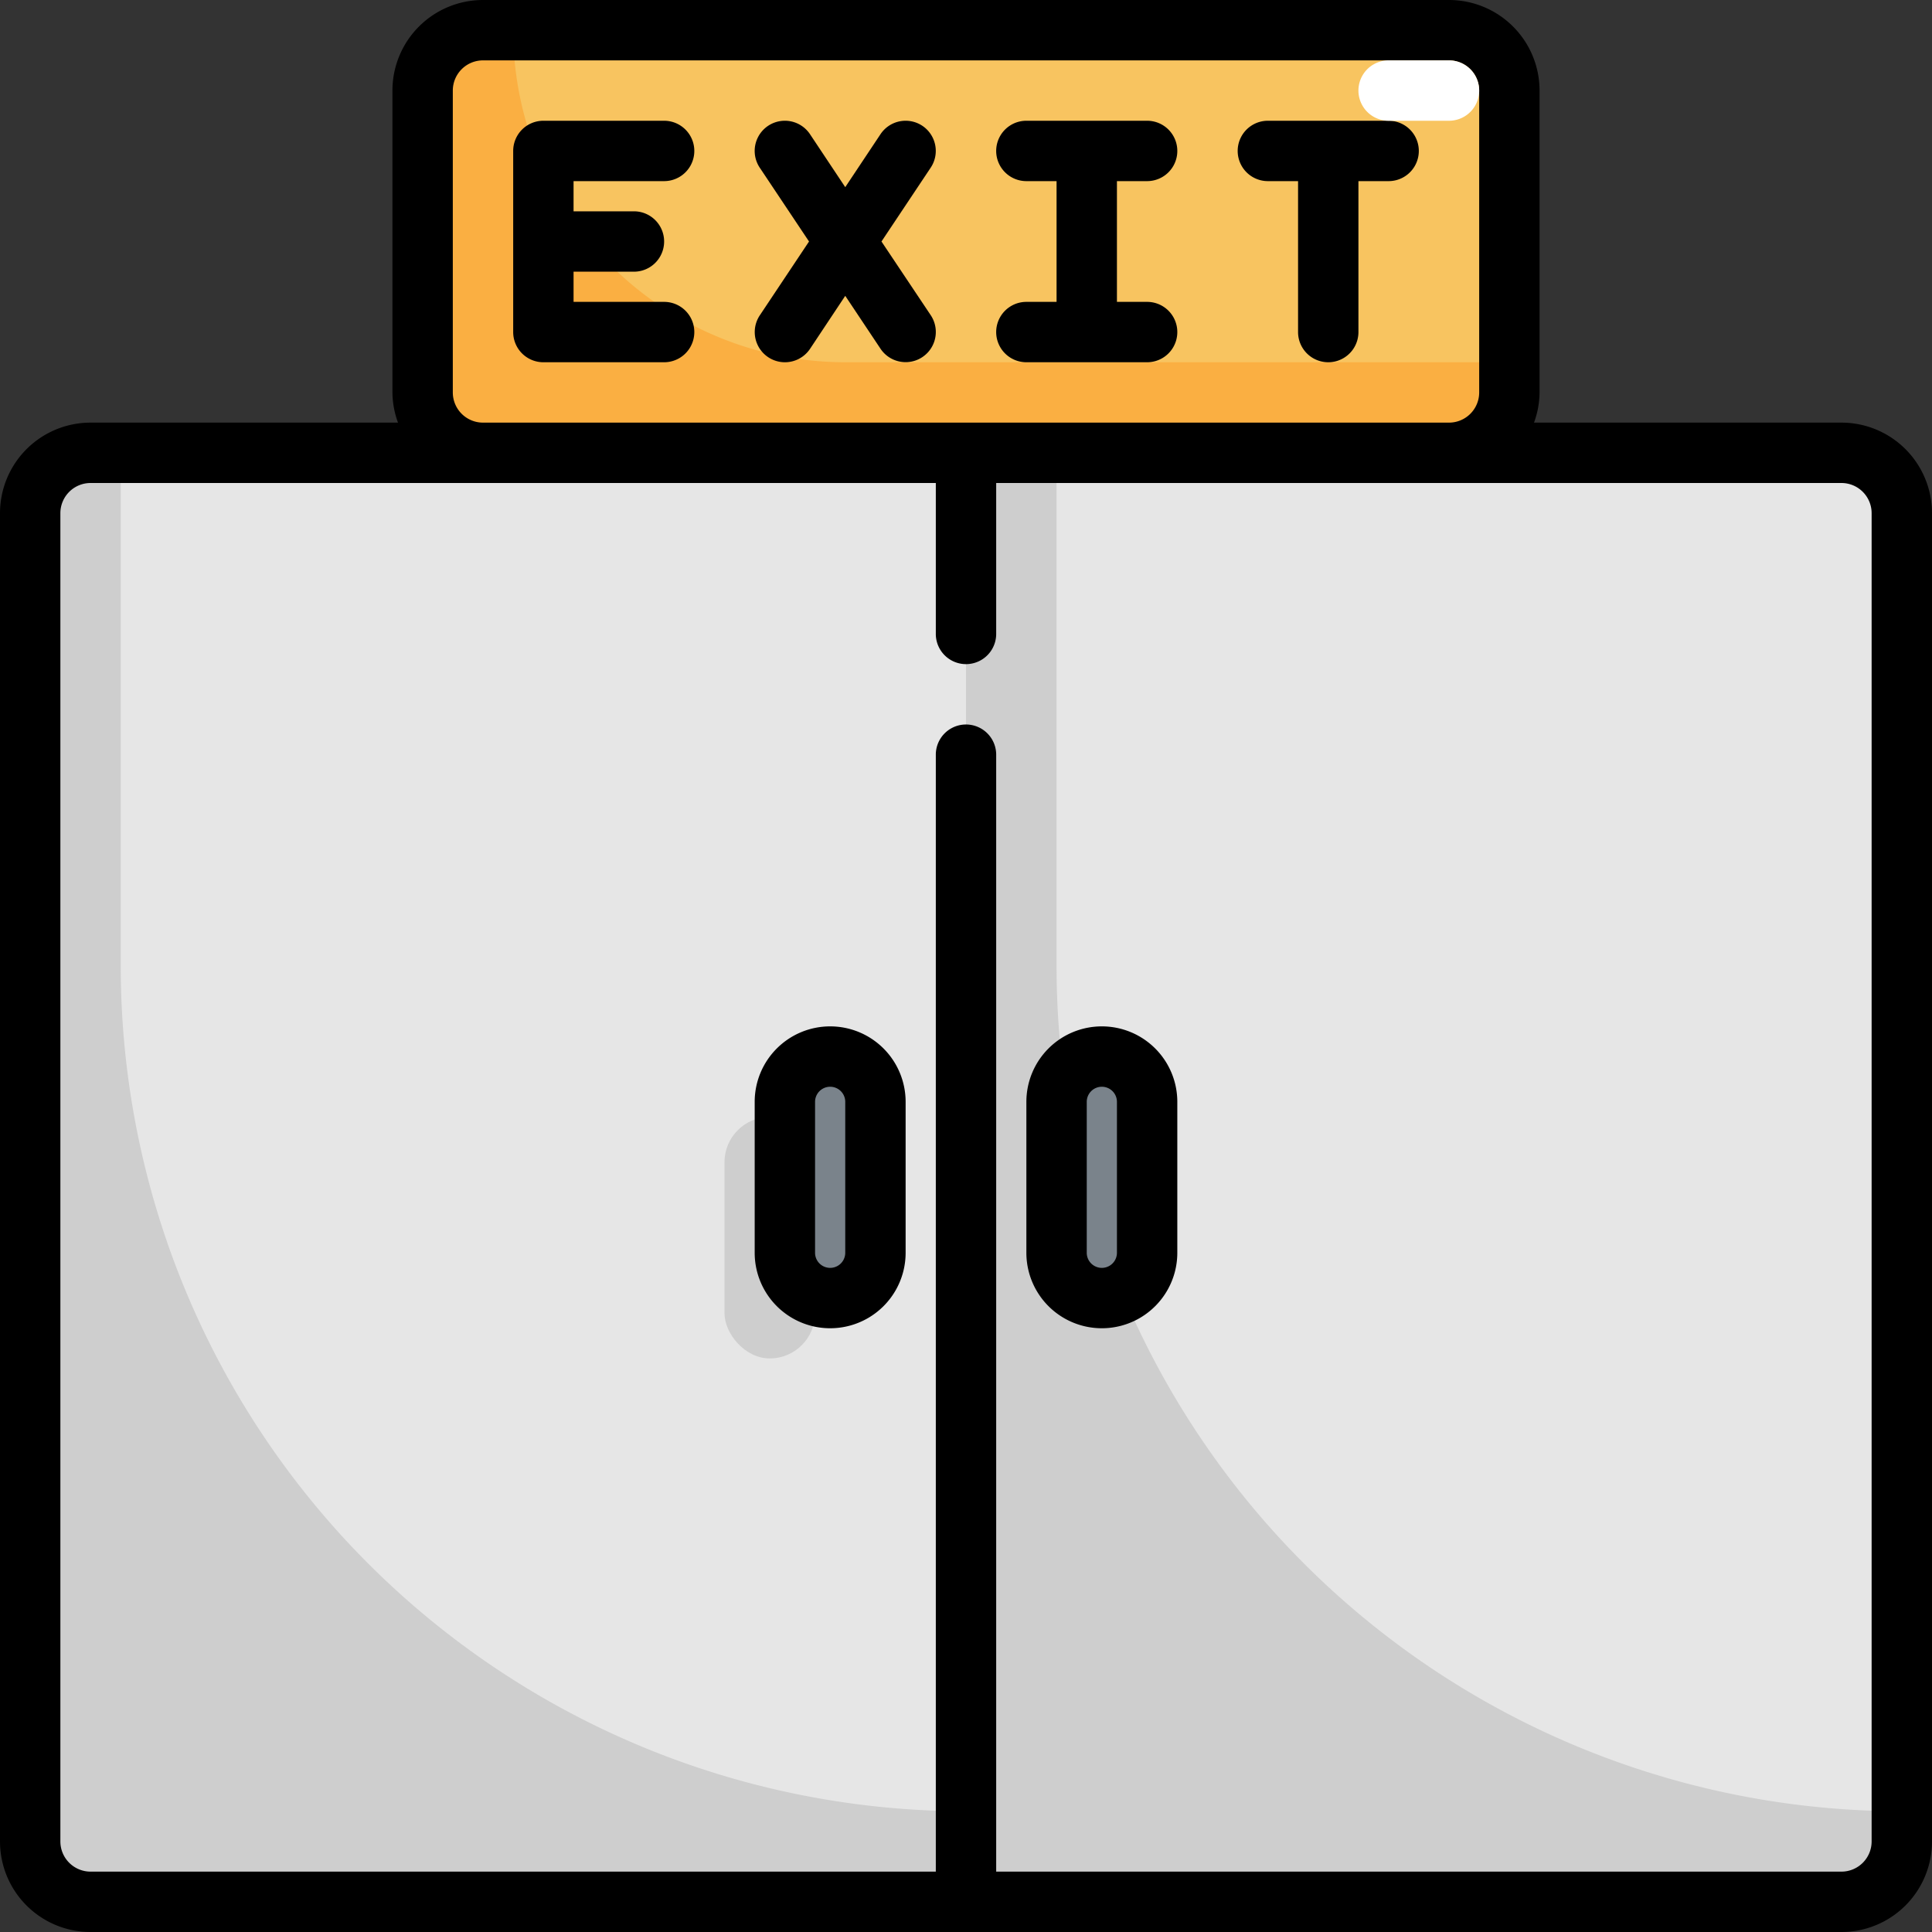 <svg xmlns="http://www.w3.org/2000/svg" viewBox="0 0 64 64"><rect x="0" y="0" width="64" height="64" fill="#333333" stroke="none"/><g id="Layer_31" data-name="Layer 31"><path d="M32,15H61a2,2,0,0,1,2,2V61a2,2,0,0,1-2,2H32a0,0,0,0,1,0,0V15A0,0,0,0,1,32,15Z" style="fill:#e6e6e6"/><path d="M3,15H32a0,0,0,0,1,0,0V63a0,0,0,0,1,0,0H3a2,2,0,0,1-2-2V17A2,2,0,0,1,3,15Z" style="fill:#e6e6e6"/><rect x="24" y="37" width="3" height="8" rx="1.5" style="fill:#cecece"/><path d="M32,60A28,28,0,0,1,4,32V15H3a2,2,0,0,0-2,2V61a2,2,0,0,0,2,2H32V60Z" style="fill:#cecece"/><path d="M63,60A28,28,0,0,1,35,32V15H32V63H61a2,2,0,0,0,2-2V60Z" style="fill:#cecece"/><rect x="14" y="1" width="36" height="14" rx="2" style="fill:#f8c460"/><path d="M28,12A11,11,0,0,1,17,1H16a2,2,0,0,0-2,2V13a2,2,0,0,0,2,2H48a2,2,0,0,0,2-2V12Z" style="fill:#faaf42"/><rect x="35" y="35" width="3" height="8" rx="1.5" style="fill:#7a838b"/><rect x="26" y="35" width="3" height="8" rx="1.5" style="fill:#7a838b"/><path d="M61,14H50.816A2.966,2.966,0,0,0,51,13V3a3,3,0,0,0-3-3H16a3,3,0,0,0-3,3V13a2.966,2.966,0,0,0,.184,1H3a3,3,0,0,0-3,3V61a3,3,0,0,0,3,3H61a3,3,0,0,0,3-3V17A3,3,0,0,0,61,14ZM15,13V3a1,1,0,0,1,1-1H48a1,1,0,0,1,1,1V13a1,1,0,0,1-1,1H16A1,1,0,0,1,15,13ZM62,61a1,1,0,0,1-1,1H33V25a1,1,0,0,0-2,0V62H3a1,1,0,0,1-1-1V17a1,1,0,0,1,1-1H31v5a1,1,0,0,0,2,0V16H61a1,1,0,0,1,1,1Z"/><path d="M22,6a1,1,0,0,0,0-2H18a1,1,0,0,0-1,1v6a1,1,0,0,0,1,1h4a1,1,0,0,0,0-2H19V9h2a1,1,0,0,0,0-2H19V6Z"/><path d="M30.555,4.168a1,1,0,0,0-1.387.277L28,6.2,26.832,4.445a1,1,0,1,0-1.664,1.11L26.8,8l-1.63,2.445a1,1,0,0,0,1.664,1.11L28,9.8l1.168,1.752a1,1,0,1,0,1.664-1.11L29.2,8l1.63-2.445A1,1,0,0,0,30.555,4.168Z"/><path d="M42,6h1v5a1,1,0,0,0,2,0V6h1a1,1,0,0,0,0-2H42a1,1,0,0,0,0,2Z"/><path d="M34,10a1,1,0,0,0,0,2h4a1,1,0,0,0,0-2H37V6h1a1,1,0,0,0,0-2H34a1,1,0,0,0,0,2h1v4Z"/><path d="M36.5,34A2.5,2.5,0,0,0,34,36.5v5a2.5,2.5,0,0,0,5,0v-5A2.5,2.5,0,0,0,36.5,34Zm.5,7.5a.5.5,0,0,1-1,0v-5a.5.5,0,0,1,1,0Z"/><path d="M27.5,34A2.5,2.5,0,0,0,25,36.5v5a2.5,2.5,0,0,0,5,0v-5A2.5,2.5,0,0,0,27.5,34Zm.5,7.5a.5.5,0,0,1-1,0v-5a.5.5,0,0,1,1,0Z"/><path d="M48,4H46a1,1,0,0,1,0-2h2a1,1,0,0,1,0,2Z" style="fill:#fff"/></g></svg>